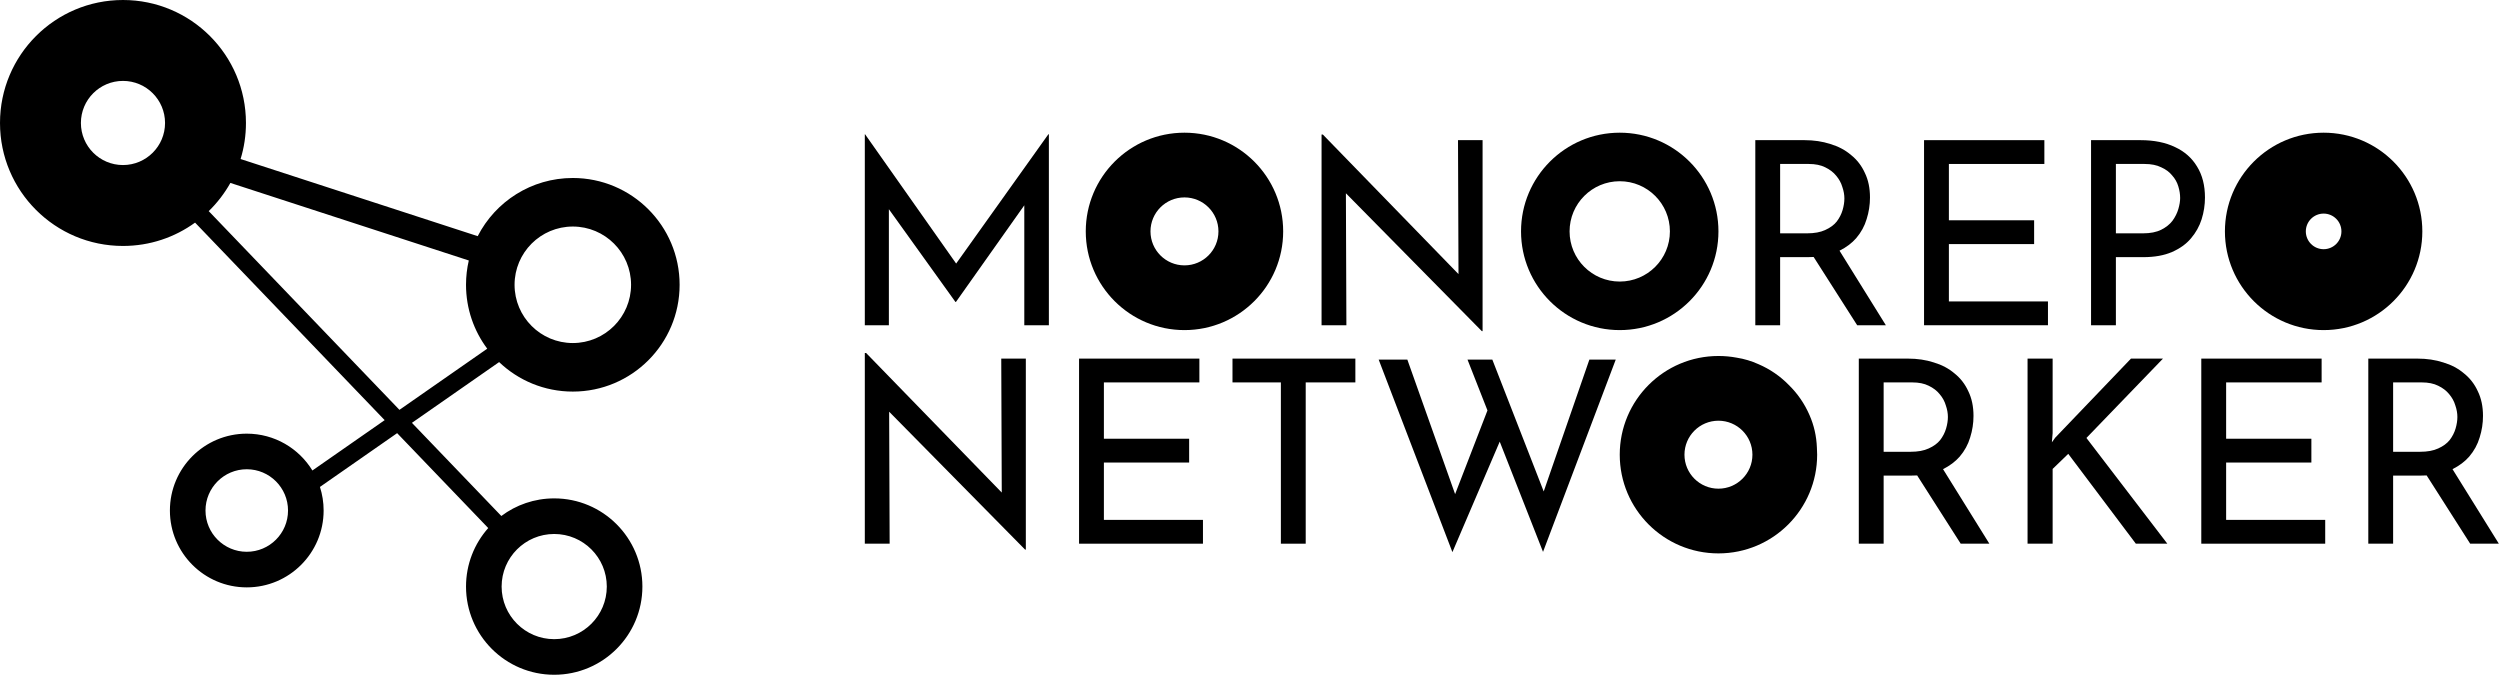 <svg width="1545" height="417" viewBox="0 0 1545 417" fill="none" xmlns="http://www.w3.org/2000/svg">
<path fill-rule="evenodd" clip-rule="evenodd" d="M120.554 137.577C108.036 146.651 92.643 152 76 152C34.026 152 0 117.974 0 76C0 34.026 34.026 0 76 0C117.974 0 152 34.026 152 76C152 83.751 150.84 91.232 148.683 98.277L295.224 145.947C306.158 124.606 328.373 110 354 110C390.451 110 420 139.549 420 176C420 212.451 390.451 242 354 242C336.342 242 320.303 235.065 308.459 223.771L254.567 261.318L309.818 318.883C318.923 312.049 330.239 308 342.5 308C372.599 308 397 332.4 397 362.5C397 392.6 372.599 417 342.5 417C312.4 417 288 392.6 288 362.5C288 348.624 293.186 335.958 301.726 326.337L245.43 267.684L197.722 300.924C199.201 305.517 200 310.415 200 315.5C200 341.734 178.734 363 152.5 363C126.266 363 105 341.734 105 315.5C105 289.266 126.266 268 152.5 268C169.672 268 184.716 277.112 193.06 290.765L237.719 259.65L120.554 137.577ZM102 76C102 90.359 90.359 102 76 102C61.641 102 50 90.359 50 76C50 61.641 61.641 50 76 50C90.359 50 102 61.641 102 76ZM128.989 130.48L246.856 253.284L301.109 215.485C292.876 204.474 288 190.806 288 176C288 170.833 288.594 165.805 289.717 160.98L142.373 113.049C138.766 119.498 134.247 125.366 128.989 130.48ZM354 212C373.882 212 390 195.882 390 176C390 156.118 373.882 140 354 140C334.118 140 318 156.118 318 176C318 195.882 334.118 212 354 212ZM178 315.5C178 329.583 166.583 341 152.5 341C138.417 341 127 329.583 127 315.5C127 301.417 138.417 290 152.5 290C166.583 290 178 301.417 178 315.5ZM342.5 395C360.449 395 375 380.449 375 362.5C375 344.551 360.449 330 342.5 330C324.551 330 310 344.551 310 362.5C310 380.449 324.551 395 342.5 395Z" fill="black"/>
<path d="M534.453 82.978V201H549.325V129.283L590.459 186.603H590.775L633.016 126.877V201H648.204V82.978H647.888L590.9 162.881L534.612 82.978H534.453Z" fill="black"/>
<path d="M915.76 204.639L831.765 119.441L832.069 201H816.723V83.136H817.514L901.352 169.4L901.047 86.617H916.235V204.639H915.76Z" fill="black"/>
<path fill-rule="evenodd" clip-rule="evenodd" d="M1115.15 86.617C1120.95 86.617 1126.28 87.408 1131.13 88.99C1136.09 90.466 1140.36 92.734 1143.95 95.793C1147.64 98.746 1150.49 102.437 1152.49 106.867C1154.6 111.191 1155.65 116.254 1155.65 122.055C1155.65 126.59 1154.97 131.02 1153.6 135.344C1152.33 139.668 1150.17 143.624 1147.11 147.21C1144.42 150.275 1140.99 152.849 1136.82 154.932L1165.46 201H1147.74L1120.83 158.813C1119.61 158.882 1118.35 158.917 1117.05 158.917H1100.12V201H1084.78V86.617H1115.15ZM1116.74 144.204C1121.27 144.204 1125.02 143.518 1127.97 142.147C1131.03 140.776 1133.4 139.036 1135.09 136.926C1136.77 134.711 1137.99 132.338 1138.73 129.807C1139.46 127.276 1139.83 124.903 1139.83 122.688C1139.83 120.367 1139.41 117.994 1138.57 115.568C1137.83 113.037 1136.56 110.717 1134.77 108.607C1133.08 106.498 1130.82 104.758 1127.97 103.386C1125.23 102.015 1121.85 101.33 1117.84 101.33H1100.12V144.204H1116.74Z" fill="black"/>
<path d="M1263.42 86.617H1189.06V201H1265.64V186.287H1204.41V150.848H1257.09V136.135H1204.41V101.33H1263.42V86.617Z" fill="black"/>
<path fill-rule="evenodd" clip-rule="evenodd" d="M1322.8 86.617C1331.14 86.617 1338.25 88.04 1344.16 90.888C1350.07 93.63 1354.6 97.638 1357.77 102.912C1361.04 108.185 1362.67 114.566 1362.67 122.055C1362.67 126.59 1361.99 131.073 1360.61 135.502C1359.24 139.827 1357.03 143.782 1353.97 147.368C1351.02 150.848 1347.11 153.644 1342.26 155.753C1337.41 157.862 1331.5 158.917 1324.54 158.917H1307.62V201H1292.27V86.617H1322.8ZM1324.39 144.204C1328.92 144.204 1332.66 143.466 1335.62 141.989C1338.57 140.512 1340.89 138.667 1342.58 136.452C1344.27 134.131 1345.48 131.706 1346.22 129.174C1346.96 126.643 1347.33 124.375 1347.33 122.371C1347.33 120.051 1346.96 117.678 1346.22 115.252C1345.48 112.721 1344.21 110.453 1342.42 108.449C1340.73 106.34 1338.47 104.652 1335.62 103.386C1332.88 102.015 1329.45 101.33 1325.33 101.33H1307.62V144.204H1324.39Z" fill="black"/>
<path d="M633.491 339.639L549.496 254.442L549.8 336H534.453V218.136H535.245L619.083 304.4L618.778 221.617H633.965V339.639H633.491Z" fill="black"/>
<path d="M741.216 221.617H666.859V336H743.431V321.287H682.205V285.848H734.888V271.135H682.205V236.33H741.216V221.617Z" fill="black"/>
<path d="M761.679 221.617H837.618V236.33H806.926V336H791.58V236.33H761.679V221.617Z" fill="black"/>
<path d="M869.743 222.25H852.024L897.587 341.221L926.831 272.934L953.592 341.062L998.523 222.25H982.228L954.016 303.717L922.267 222.25H906.921L919.253 253.642L899.259 305.375L869.743 222.25Z" fill="black"/>
<path fill-rule="evenodd" clip-rule="evenodd" d="M1123 281C1123 279.509 1122.95 278.031 1122.84 276.566C1122.57 269.518 1121.06 262.856 1118.3 256.58C1115.24 249.514 1110.97 243.291 1105.48 237.912C1100.1 232.427 1093.88 228.156 1086.81 225.097C1082.49 223.132 1077.97 221.777 1073.24 221.032C1069.59 220.354 1065.84 220 1062 220C1028.31 220 1001 247.311 1001 281C1001 314.689 1028.31 342 1062 342C1095.69 342 1123 314.689 1123 281ZM1062 302C1073.6 302 1083 292.598 1083 281C1083 269.402 1073.6 260 1062 260C1050.4 260 1041 269.402 1041 281C1041 292.598 1050.4 302 1062 302Z" fill="black"/>
<path fill-rule="evenodd" clip-rule="evenodd" d="M1195.09 223.99C1190.24 222.408 1184.92 221.617 1179.12 221.617H1148.74V336H1164.09V293.917H1181.01C1182.31 293.917 1183.57 293.882 1184.8 293.813L1211.71 336H1229.43L1200.79 289.932C1204.95 287.849 1208.38 285.275 1211.07 282.21C1214.13 278.624 1216.29 274.668 1217.56 270.344C1218.93 266.02 1219.62 261.59 1219.62 257.055C1219.62 251.254 1218.56 246.191 1216.45 241.867C1214.45 237.437 1211.6 233.746 1207.91 230.792C1204.32 227.734 1200.05 225.466 1195.09 223.99ZM1191.93 277.147C1188.98 278.518 1185.23 279.204 1180.7 279.204H1164.09V236.33H1181.81C1185.81 236.33 1189.19 237.015 1191.93 238.386C1194.78 239.758 1197.05 241.498 1198.73 243.607C1200.53 245.717 1201.79 248.037 1202.53 250.568C1203.37 252.994 1203.8 255.367 1203.8 257.688C1203.8 259.903 1203.43 262.276 1202.69 264.807C1201.95 267.338 1200.74 269.711 1199.05 271.926C1197.36 274.036 1194.99 275.776 1191.93 277.147Z" fill="black"/>
<path d="M1268.53 221.617V267.655L1268.06 273.35L1270.11 270.502L1316.94 221.617H1336.72L1289.41 270.661L1339.41 336H1319.95L1278.18 280.469L1268.53 289.804V336H1253.03V221.617H1268.53Z" fill="black"/>
<path d="M1434.76 221.617H1360.4V336H1436.98V321.287H1375.75V285.848H1428.43V271.135H1375.75V236.33H1434.76V221.617Z" fill="black"/>
<path fill-rule="evenodd" clip-rule="evenodd" d="M1493.98 221.617C1499.79 221.617 1505.11 222.408 1509.96 223.99C1514.92 225.466 1519.19 227.734 1522.78 230.792C1526.47 233.746 1529.32 237.437 1531.32 241.867C1533.43 246.191 1534.49 251.254 1534.49 257.055C1534.49 261.59 1533.8 266.02 1532.43 270.344C1531.16 274.668 1529 278.624 1525.94 282.21C1523.25 285.275 1519.82 287.849 1515.65 289.932L1544.29 336H1526.57L1499.67 293.813C1498.44 293.882 1497.18 293.917 1495.88 293.917H1478.95V336H1463.61V221.617H1493.98ZM1495.57 279.204C1500.1 279.204 1503.85 278.518 1506.8 277.147C1509.86 275.776 1512.23 274.036 1513.92 271.926C1515.61 269.711 1516.82 267.338 1517.56 264.807C1518.3 262.276 1518.66 259.903 1518.66 257.688C1518.66 255.367 1518.24 252.994 1517.4 250.568C1516.66 248.037 1515.39 245.717 1513.6 243.607C1511.91 241.498 1509.65 239.758 1506.8 238.386C1504.06 237.015 1500.68 236.33 1496.67 236.33H1478.95V279.204H1495.57Z" fill="black"/>
<path fill-rule="evenodd" clip-rule="evenodd" d="M732 204C765.689 204 793 176.689 793 143C793 109.311 765.689 82 732 82C698.311 82 671 109.311 671 143C671 176.689 698.311 204 732 204ZM732 164C743.598 164 753 154.598 753 143C753 131.402 743.598 122 732 122C720.402 122 711 131.402 711 143C711 154.598 720.402 164 732 164Z" fill="black"/>
<path fill-rule="evenodd" clip-rule="evenodd" d="M1062 143C1062 176.689 1034.69 204 1001 204C967.311 204 940 176.689 940 143C940 109.311 967.311 82 1001 82C1034.69 82 1062 109.311 1062 143ZM1032 143C1032 160.121 1018.12 174 1001 174C983.879 174 970 160.121 970 143C970 125.879 983.879 112 1001 112C1018.12 112 1032 125.879 1032 143Z" fill="black"/>
<path fill-rule="evenodd" clip-rule="evenodd" d="M1497 143C1497 176.689 1469.69 204 1436 204C1402.31 204 1375 176.689 1375 143C1375 109.311 1402.31 82 1436 82C1469.69 82 1497 109.311 1497 143ZM1447 143C1447 149.075 1442.08 154 1436 154C1429.92 154 1425 149.075 1425 143C1425 136.925 1429.92 132 1436 132C1442.08 132 1447 136.925 1447 143Z" fill="black"/>
</svg>

